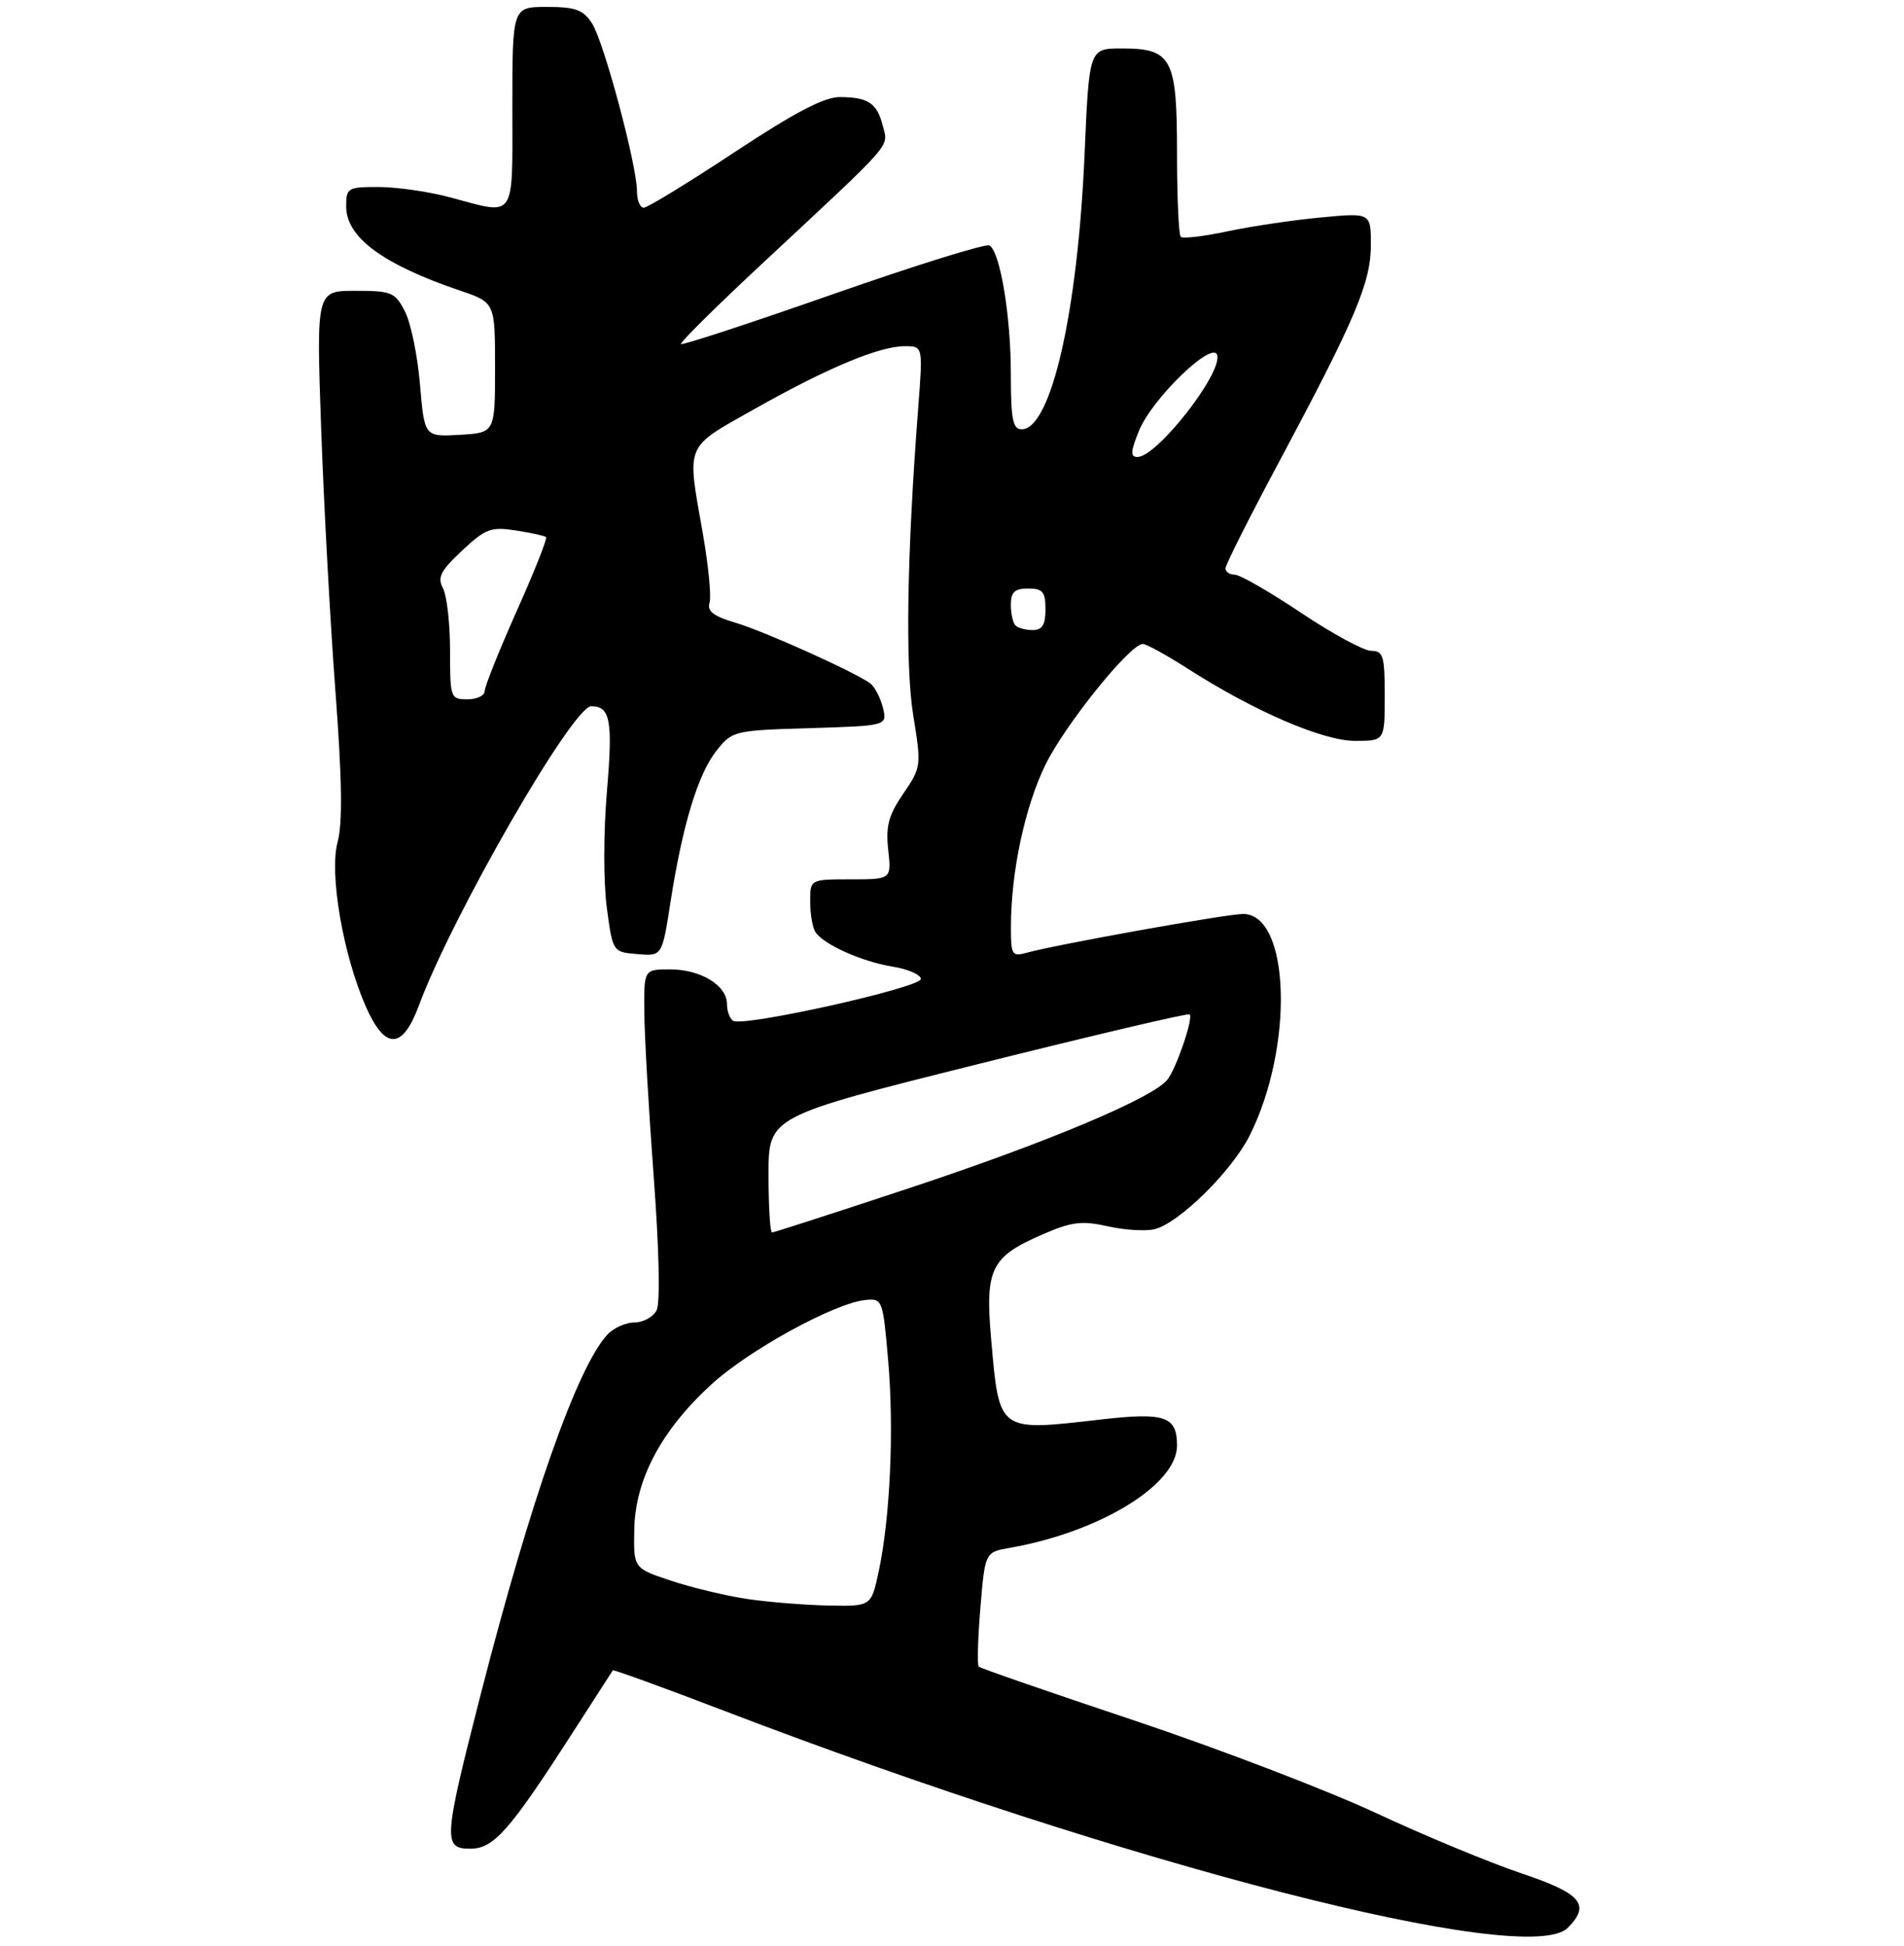 <?xml version="1.0" encoding="UTF-8" standalone="no"?>
<!DOCTYPE svg PUBLIC "-//W3C//DTD SVG 1.1//EN" "http://www.w3.org/Graphics/SVG/1.1/DTD/svg11.dtd" >
<svg xmlns="http://www.w3.org/2000/svg" xmlns:xlink="http://www.w3.org/1999/xlink" version="1.1" viewBox="0 0 275 281">
 <g >
 <path fill="currentColor"
d=" M 226.43 278.43 C 229.78 275.08 228.41 273.47 219.75 270.56 C 215.21 269.04 205.71 265.10 198.64 261.80 C 191.56 258.51 175.88 252.51 163.79 248.47 C 151.69 244.43 141.60 240.94 141.36 240.70 C 141.13 240.46 141.23 236.64 141.60 232.22 C 142.27 224.17 142.27 224.17 145.89 223.54 C 158.85 221.26 170.00 214.44 170.00 208.78 C 170.00 204.53 168.26 203.94 158.93 205.02 C 144.09 206.72 144.34 206.91 143.15 193.36 C 142.26 183.18 143.11 181.49 150.76 178.20 C 154.82 176.45 156.29 176.28 160.01 177.11 C 162.44 177.66 165.49 177.84 166.78 177.52 C 170.30 176.64 177.88 169.17 180.47 164.04 C 186.92 151.23 186.36 132.00 179.54 132.00 C 177.16 132.00 152.61 136.40 148.25 137.61 C 146.16 138.19 146.00 137.91 146.01 133.87 C 146.02 125.95 148.01 116.59 150.97 110.50 C 153.79 104.71 163.22 93.00 165.06 93.00 C 165.56 93.00 168.47 94.60 171.53 96.56 C 181.18 102.74 191.06 107.00 195.72 107.00 C 200.00 107.00 200.00 107.00 200.00 100.50 C 200.00 94.74 199.78 94.00 198.06 94.00 C 197.00 94.00 192.43 91.53 187.91 88.50 C 183.39 85.48 179.09 83.00 178.35 83.00 C 177.61 83.00 177.00 82.59 177.00 82.09 C 177.00 81.59 180.45 74.72 184.67 66.84 C 195.74 46.13 198.00 40.80 198.00 35.38 C 198.00 30.72 198.00 30.72 190.75 31.41 C 186.76 31.78 180.70 32.69 177.29 33.41 C 173.87 34.14 170.83 34.50 170.54 34.20 C 170.24 33.91 170.00 28.49 170.00 22.16 C 170.00 8.38 169.27 7.00 162.00 7.00 C 157.31 7.00 157.31 7.00 156.65 22.25 C 155.66 45.14 151.80 62.00 147.56 62.00 C 146.28 62.00 146.00 60.58 146.00 54.05 C 146.00 45.67 144.47 36.41 142.92 35.45 C 142.42 35.14 132.27 38.30 120.36 42.47 C 108.46 46.64 98.56 49.89 98.36 49.69 C 98.16 49.49 103.51 44.20 110.25 37.92 C 129.31 20.16 128.30 21.32 127.52 18.23 C 126.69 14.90 125.42 14.04 121.33 14.02 C 119.04 14.00 114.85 16.20 106.06 22.00 C 99.40 26.40 93.51 30.00 92.98 30.00 C 92.44 30.00 92.00 28.93 92.00 27.63 C 92.00 23.87 87.20 5.96 85.50 3.36 C 84.22 1.40 83.10 1.00 78.98 1.00 C 74.00 1.00 74.00 1.00 74.00 15.50 C 74.00 31.98 74.62 31.08 65.00 28.50 C 61.98 27.69 57.36 27.02 54.75 27.01 C 50.20 27.00 50.00 27.12 50.00 29.83 C 50.00 34.27 55.30 38.19 66.45 41.97 C 71.50 43.69 71.50 43.69 71.50 53.10 C 71.50 62.50 71.50 62.50 66.40 62.80 C 61.30 63.09 61.30 63.09 60.66 55.52 C 60.31 51.35 59.33 46.60 58.48 44.97 C 57.06 42.21 56.55 42.00 51.32 42.00 C 45.69 42.00 45.69 42.00 46.38 61.75 C 46.76 72.61 47.68 89.65 48.43 99.61 C 49.41 112.61 49.50 118.82 48.76 121.62 C 47.53 126.20 49.56 137.96 52.86 145.43 C 55.63 151.67 58.13 151.61 60.49 145.25 C 65.29 132.28 82.73 102.00 85.39 102.00 C 88.15 102.00 88.53 104.05 87.66 114.29 C 87.16 120.13 87.15 127.44 87.64 131.07 C 88.50 137.50 88.50 137.50 92.06 137.80 C 95.63 138.10 95.63 138.10 96.84 130.30 C 98.56 119.20 100.82 111.76 103.49 108.41 C 105.76 105.55 106.02 105.49 116.99 105.16 C 128.17 104.82 128.17 104.82 127.51 102.17 C 127.14 100.71 126.31 99.14 125.67 98.68 C 123.29 96.98 110.37 91.16 106.23 89.94 C 103.06 89.00 102.10 88.26 102.48 87.07 C 102.76 86.19 102.32 81.65 101.50 76.98 C 99.19 63.87 98.80 64.81 109.03 59.04 C 119.53 53.12 127.00 50.00 130.69 50.00 C 133.30 50.00 133.30 50.00 132.63 58.75 C 130.99 80.04 130.73 96.05 131.90 103.30 C 133.09 110.64 133.06 110.82 130.46 114.63 C 128.33 117.75 127.91 119.32 128.29 122.75 C 128.75 127.00 128.75 127.00 122.88 127.00 C 117.00 127.00 117.00 127.00 117.02 130.25 C 117.02 132.04 117.36 134.00 117.77 134.61 C 118.96 136.42 124.49 138.89 128.90 139.60 C 131.15 139.96 133.00 140.77 133.00 141.39 C 133.00 142.64 107.37 148.35 105.89 147.43 C 105.40 147.13 105.00 146.03 105.00 145.00 C 105.00 142.32 101.19 140.00 96.78 140.00 C 93.00 140.00 93.00 140.00 93.06 146.25 C 93.09 149.69 93.70 160.38 94.42 170.00 C 95.21 180.57 95.37 188.19 94.83 189.25 C 94.33 190.21 92.89 191.00 91.62 191.00 C 90.35 191.00 88.58 191.81 87.68 192.80 C 83.31 197.63 76.63 216.63 69.42 244.75 C 64.05 265.72 63.96 267.00 67.92 267.00 C 71.30 267.00 73.56 264.45 82.54 250.50 C 85.73 245.55 88.41 241.38 88.51 241.24 C 88.60 241.10 95.84 243.73 104.59 247.08 C 162.82 269.38 220.61 284.25 226.43 278.43 Z  M 107.97 230.94 C 104.93 230.49 99.98 229.31 96.97 228.31 C 91.50 226.50 91.50 226.50 91.61 220.90 C 91.74 213.66 95.53 206.55 102.75 199.94 C 108.21 194.95 120.52 188.21 125.00 187.75 C 127.45 187.51 127.52 187.68 128.28 196.50 C 129.15 206.45 128.57 219.23 126.91 226.97 C 125.83 232.00 125.83 232.00 119.67 231.88 C 116.28 231.81 111.01 231.39 107.97 230.94 Z  M 111.00 169.62 C 111.00 161.25 111.00 161.25 141.23 153.69 C 157.86 149.53 171.63 146.29 171.83 146.50 C 172.38 147.04 169.91 154.28 168.62 155.92 C 166.55 158.56 151.28 164.98 131.58 171.51 C 120.81 175.08 111.78 178.00 111.50 178.00 C 111.23 178.00 111.00 174.23 111.00 169.62 Z  M 65.00 93.93 C 65.00 90.05 64.54 86.01 63.98 84.96 C 63.14 83.39 63.62 82.45 66.73 79.53 C 70.12 76.35 70.90 76.06 74.50 76.61 C 76.70 76.95 78.67 77.38 78.87 77.57 C 79.08 77.76 77.17 82.58 74.62 88.27 C 72.08 93.97 70.00 99.17 70.00 99.82 C 70.00 100.47 68.88 101.00 67.50 101.00 C 65.07 101.00 65.00 100.80 65.00 93.93 Z  M 146.67 90.33 C 146.30 89.97 146.00 88.62 146.00 87.33 C 146.00 85.51 146.55 85.00 148.50 85.00 C 150.61 85.00 151.00 85.47 151.00 88.00 C 151.00 90.24 150.54 91.00 149.17 91.00 C 148.16 91.00 147.03 90.70 146.67 90.33 Z  M 164.49 62.25 C 166.39 57.53 175.34 48.93 175.82 51.35 C 176.38 54.16 167.06 66.00 164.29 66.00 C 163.24 66.00 163.28 65.25 164.49 62.25 Z "/>
</g>
</svg>